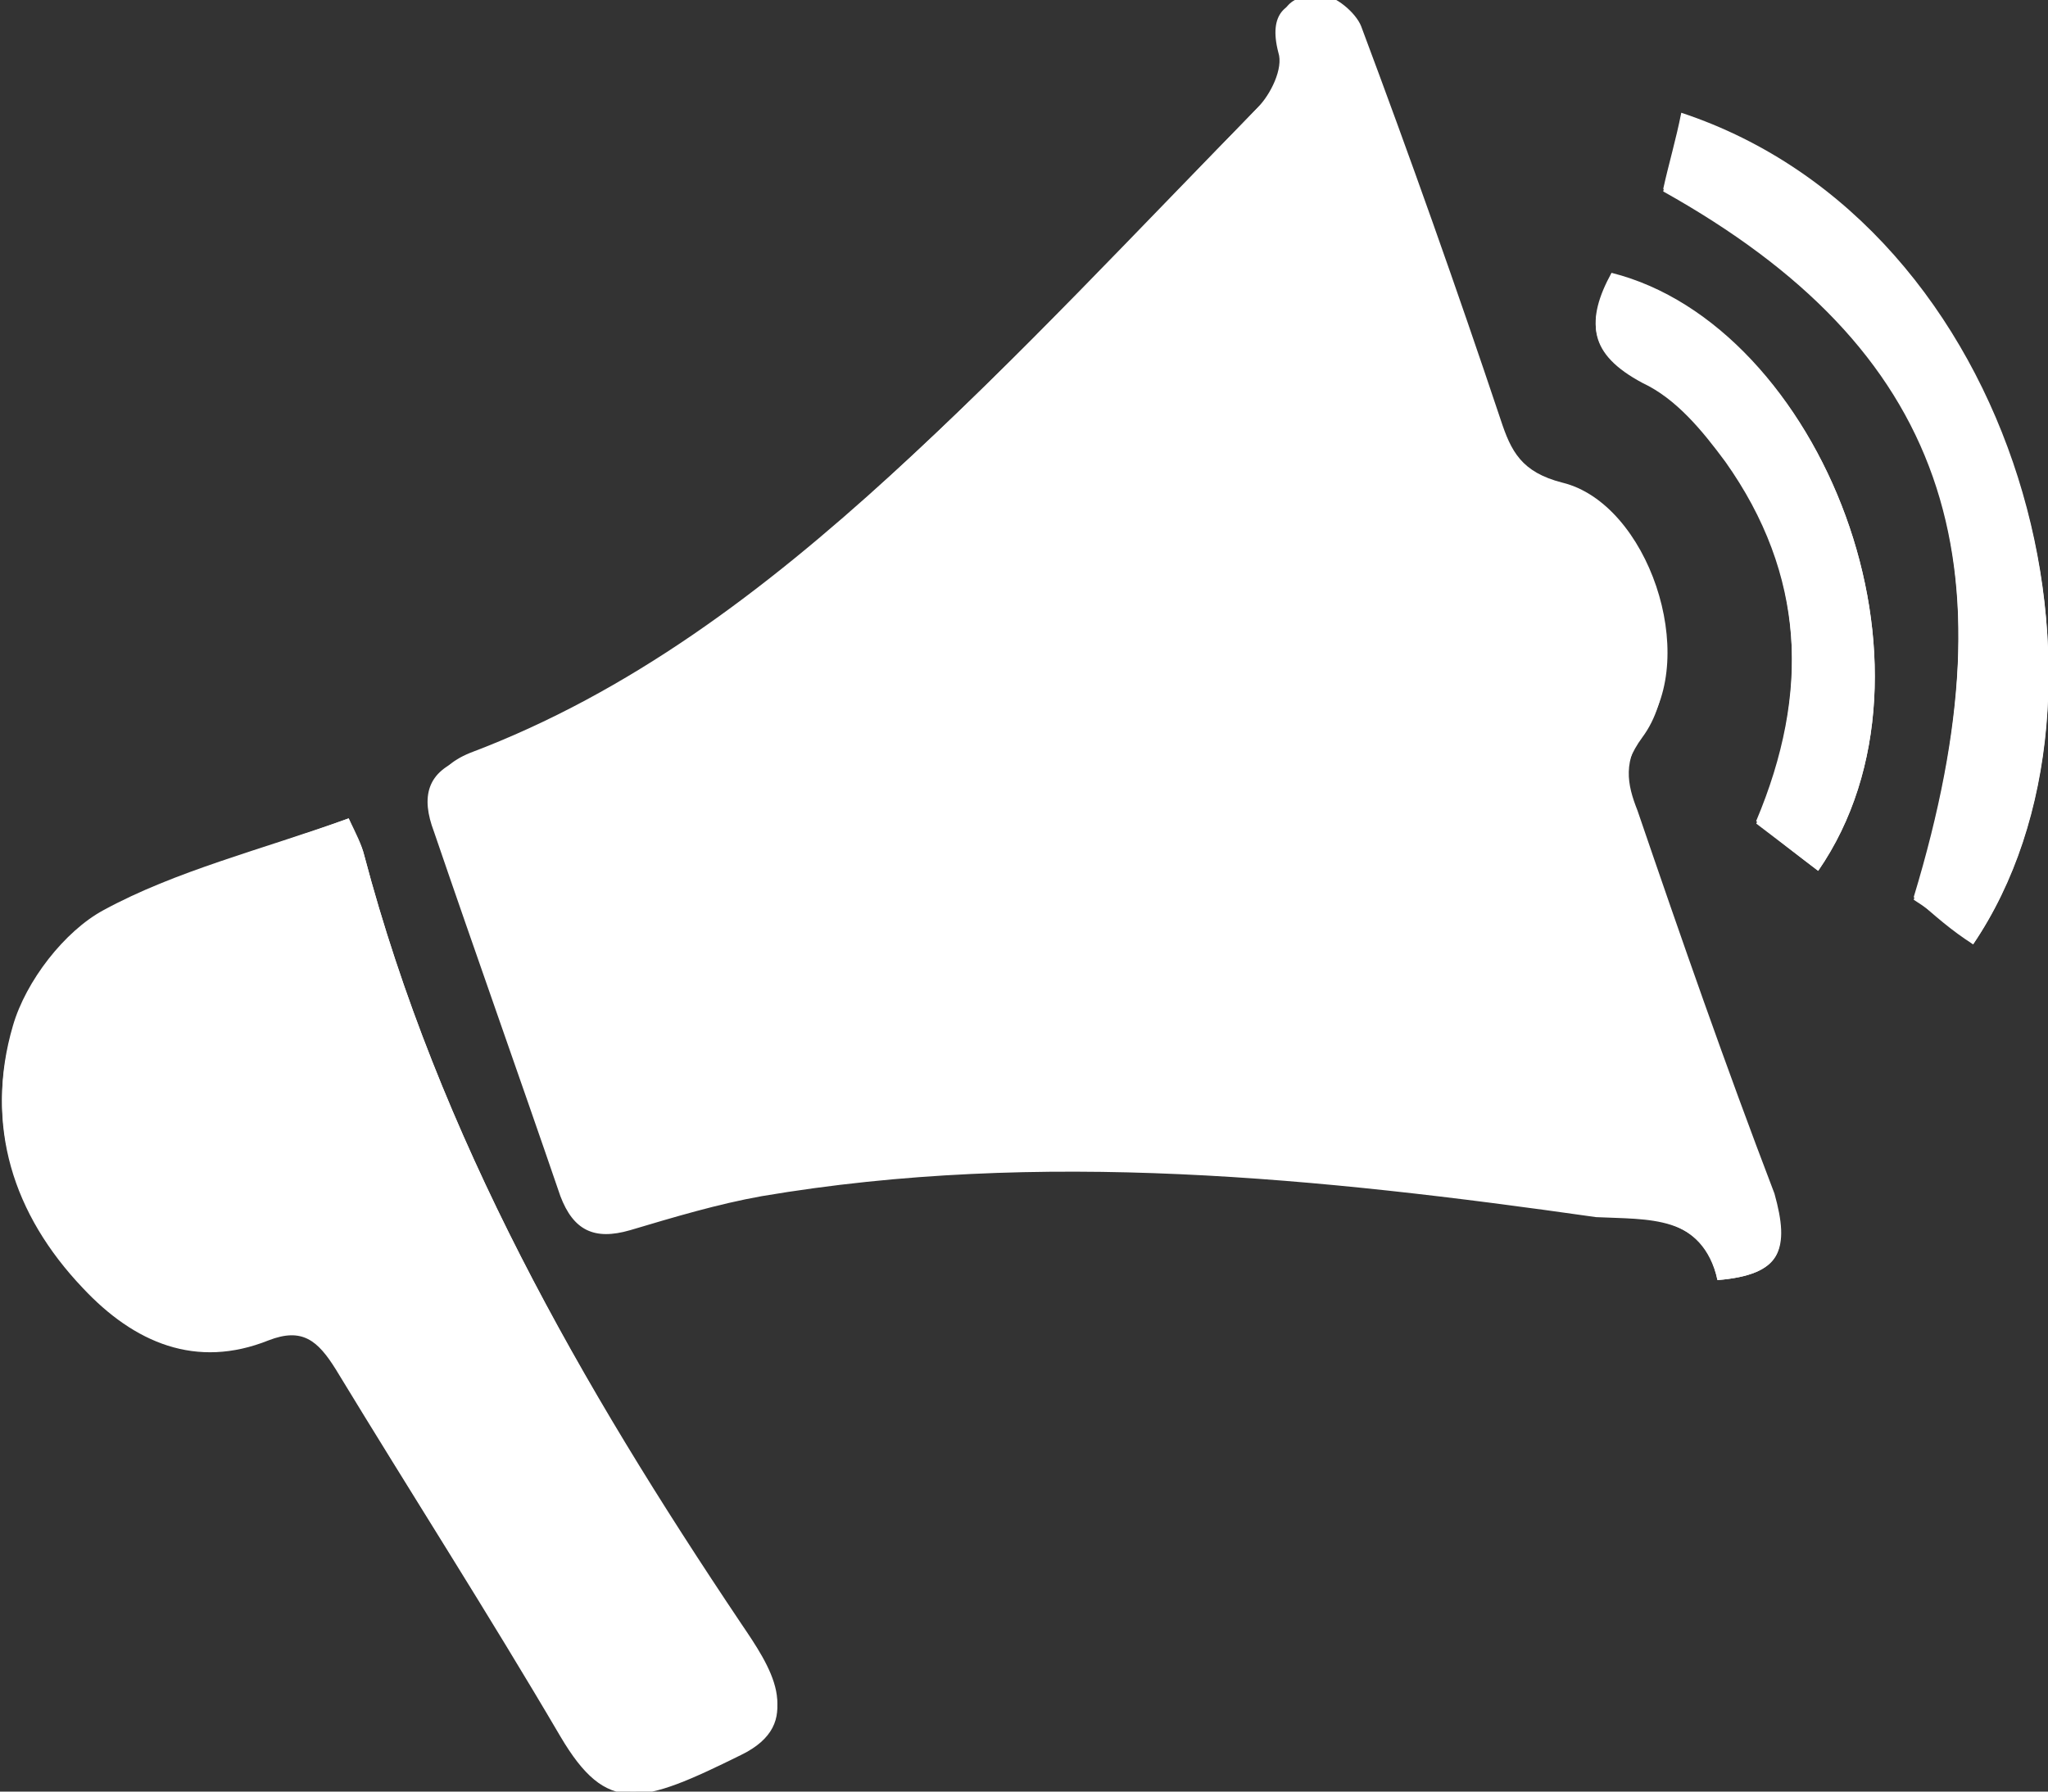 <svg width="16" height="14" viewBox="0 0 16 14" fill="none" xmlns="http://www.w3.org/2000/svg">
<rect x="0" y="0" width="16" height="14" fill="#333333" stroke="none"/>
<g clip-path="url(#clip0)">
<path d="M13.417 10.003C13.922 9.962 13.982 9.757 13.841 9.388C13.478 8.404 13.135 7.4 12.772 6.395C12.691 6.17 12.651 6.006 12.832 5.76C13.256 5.186 12.852 3.997 12.187 3.833C11.884 3.751 11.803 3.587 11.702 3.341C11.339 2.316 10.996 1.271 10.613 0.266C10.572 0.143 10.391 0 10.27 0C10.048 0 9.907 0.102 9.987 0.41C10.028 0.533 9.927 0.738 9.826 0.84C8.878 1.824 7.929 2.829 6.921 3.751C5.952 4.653 4.903 5.452 3.632 5.924C3.329 6.026 3.289 6.231 3.39 6.498C3.712 7.441 4.055 8.404 4.378 9.347C4.479 9.613 4.641 9.695 4.923 9.613C5.266 9.511 5.609 9.408 5.952 9.347C8.131 8.978 10.31 9.204 12.469 9.511C12.873 9.531 13.316 9.49 13.417 10.003ZM2.724 6.395C2.058 6.641 1.392 6.805 0.807 7.133C0.484 7.297 0.202 7.687 0.101 8.035C-0.121 8.794 0.101 9.49 0.646 10.064C1.049 10.495 1.533 10.7 2.098 10.474C2.361 10.372 2.482 10.474 2.623 10.7C3.208 11.663 3.813 12.606 4.378 13.569C4.741 14.184 5.004 14.102 5.791 13.713C6.295 13.467 6.013 13.057 5.791 12.709C4.54 10.823 3.43 8.896 2.845 6.682C2.825 6.6 2.784 6.539 2.724 6.395ZM15.415 7.379C16.726 5.432 15.798 1.763 13.135 0.881C13.095 1.086 13.034 1.291 12.994 1.476C15.193 2.706 15.758 4.346 14.951 7.01C15.112 7.154 15.253 7.277 15.415 7.379ZM14.204 6.805C15.294 5.227 14.224 2.542 12.59 2.132C12.388 2.501 12.409 2.767 12.832 2.972C13.095 3.095 13.296 3.362 13.478 3.587C14.103 4.469 14.144 5.411 13.72 6.416C13.881 6.559 14.043 6.682 14.204 6.805Z" fill="white"/>
<path d="M13.419 10.003C13.297 9.49 12.874 9.531 12.511 9.47C10.332 9.163 8.173 8.937 5.994 9.306C5.651 9.368 5.308 9.47 4.965 9.572C4.682 9.675 4.501 9.593 4.42 9.306C4.077 8.363 3.754 7.42 3.431 6.457C3.35 6.211 3.371 6.006 3.673 5.883C4.924 5.411 5.973 4.612 6.962 3.71C7.971 2.788 8.899 1.783 9.868 0.799C9.968 0.697 10.069 0.492 10.029 0.369C9.948 0.062 10.089 -0.041 10.311 -0.041C10.432 -0.041 10.594 0.102 10.634 0.205C11.018 1.23 11.381 2.255 11.724 3.28C11.805 3.526 11.885 3.69 12.208 3.772C12.874 3.936 13.277 5.124 12.854 5.698C12.672 5.944 12.712 6.129 12.793 6.334C13.136 7.338 13.479 8.322 13.863 9.327C13.983 9.757 13.923 9.962 13.419 10.003Z" fill="white"/>
<path d="M2.724 6.395C2.784 6.518 2.825 6.6 2.845 6.682C3.43 8.896 4.54 10.823 5.791 12.688C6.013 13.016 6.295 13.426 5.791 13.693C5.004 14.082 4.741 14.164 4.378 13.549C3.813 12.586 3.188 11.643 2.623 10.679C2.482 10.454 2.361 10.351 2.098 10.454C1.533 10.679 1.049 10.474 0.646 10.044C0.101 9.47 -0.121 8.773 0.101 8.015C0.202 7.666 0.504 7.277 0.807 7.113C1.372 6.805 2.038 6.641 2.724 6.395Z" fill="white"/>
<path d="M15.415 7.379C15.254 7.256 15.113 7.133 14.951 7.031C15.758 4.366 15.193 2.726 12.994 1.496C13.034 1.312 13.095 1.107 13.135 0.902C15.799 1.783 16.727 5.452 15.415 7.379Z" fill="white"/>
<path d="M14.205 6.805C14.043 6.682 13.882 6.559 13.721 6.436C14.144 5.432 14.104 4.489 13.479 3.608C13.297 3.362 13.095 3.116 12.833 2.993C12.409 2.767 12.389 2.521 12.591 2.152C14.225 2.542 15.294 5.227 14.205 6.805Z" fill="white"/>
</g>
<defs>
<clipPath id="clip0">
<rect width="16" height="14" fill="white"/>
</clipPath>
</defs>
</svg>
